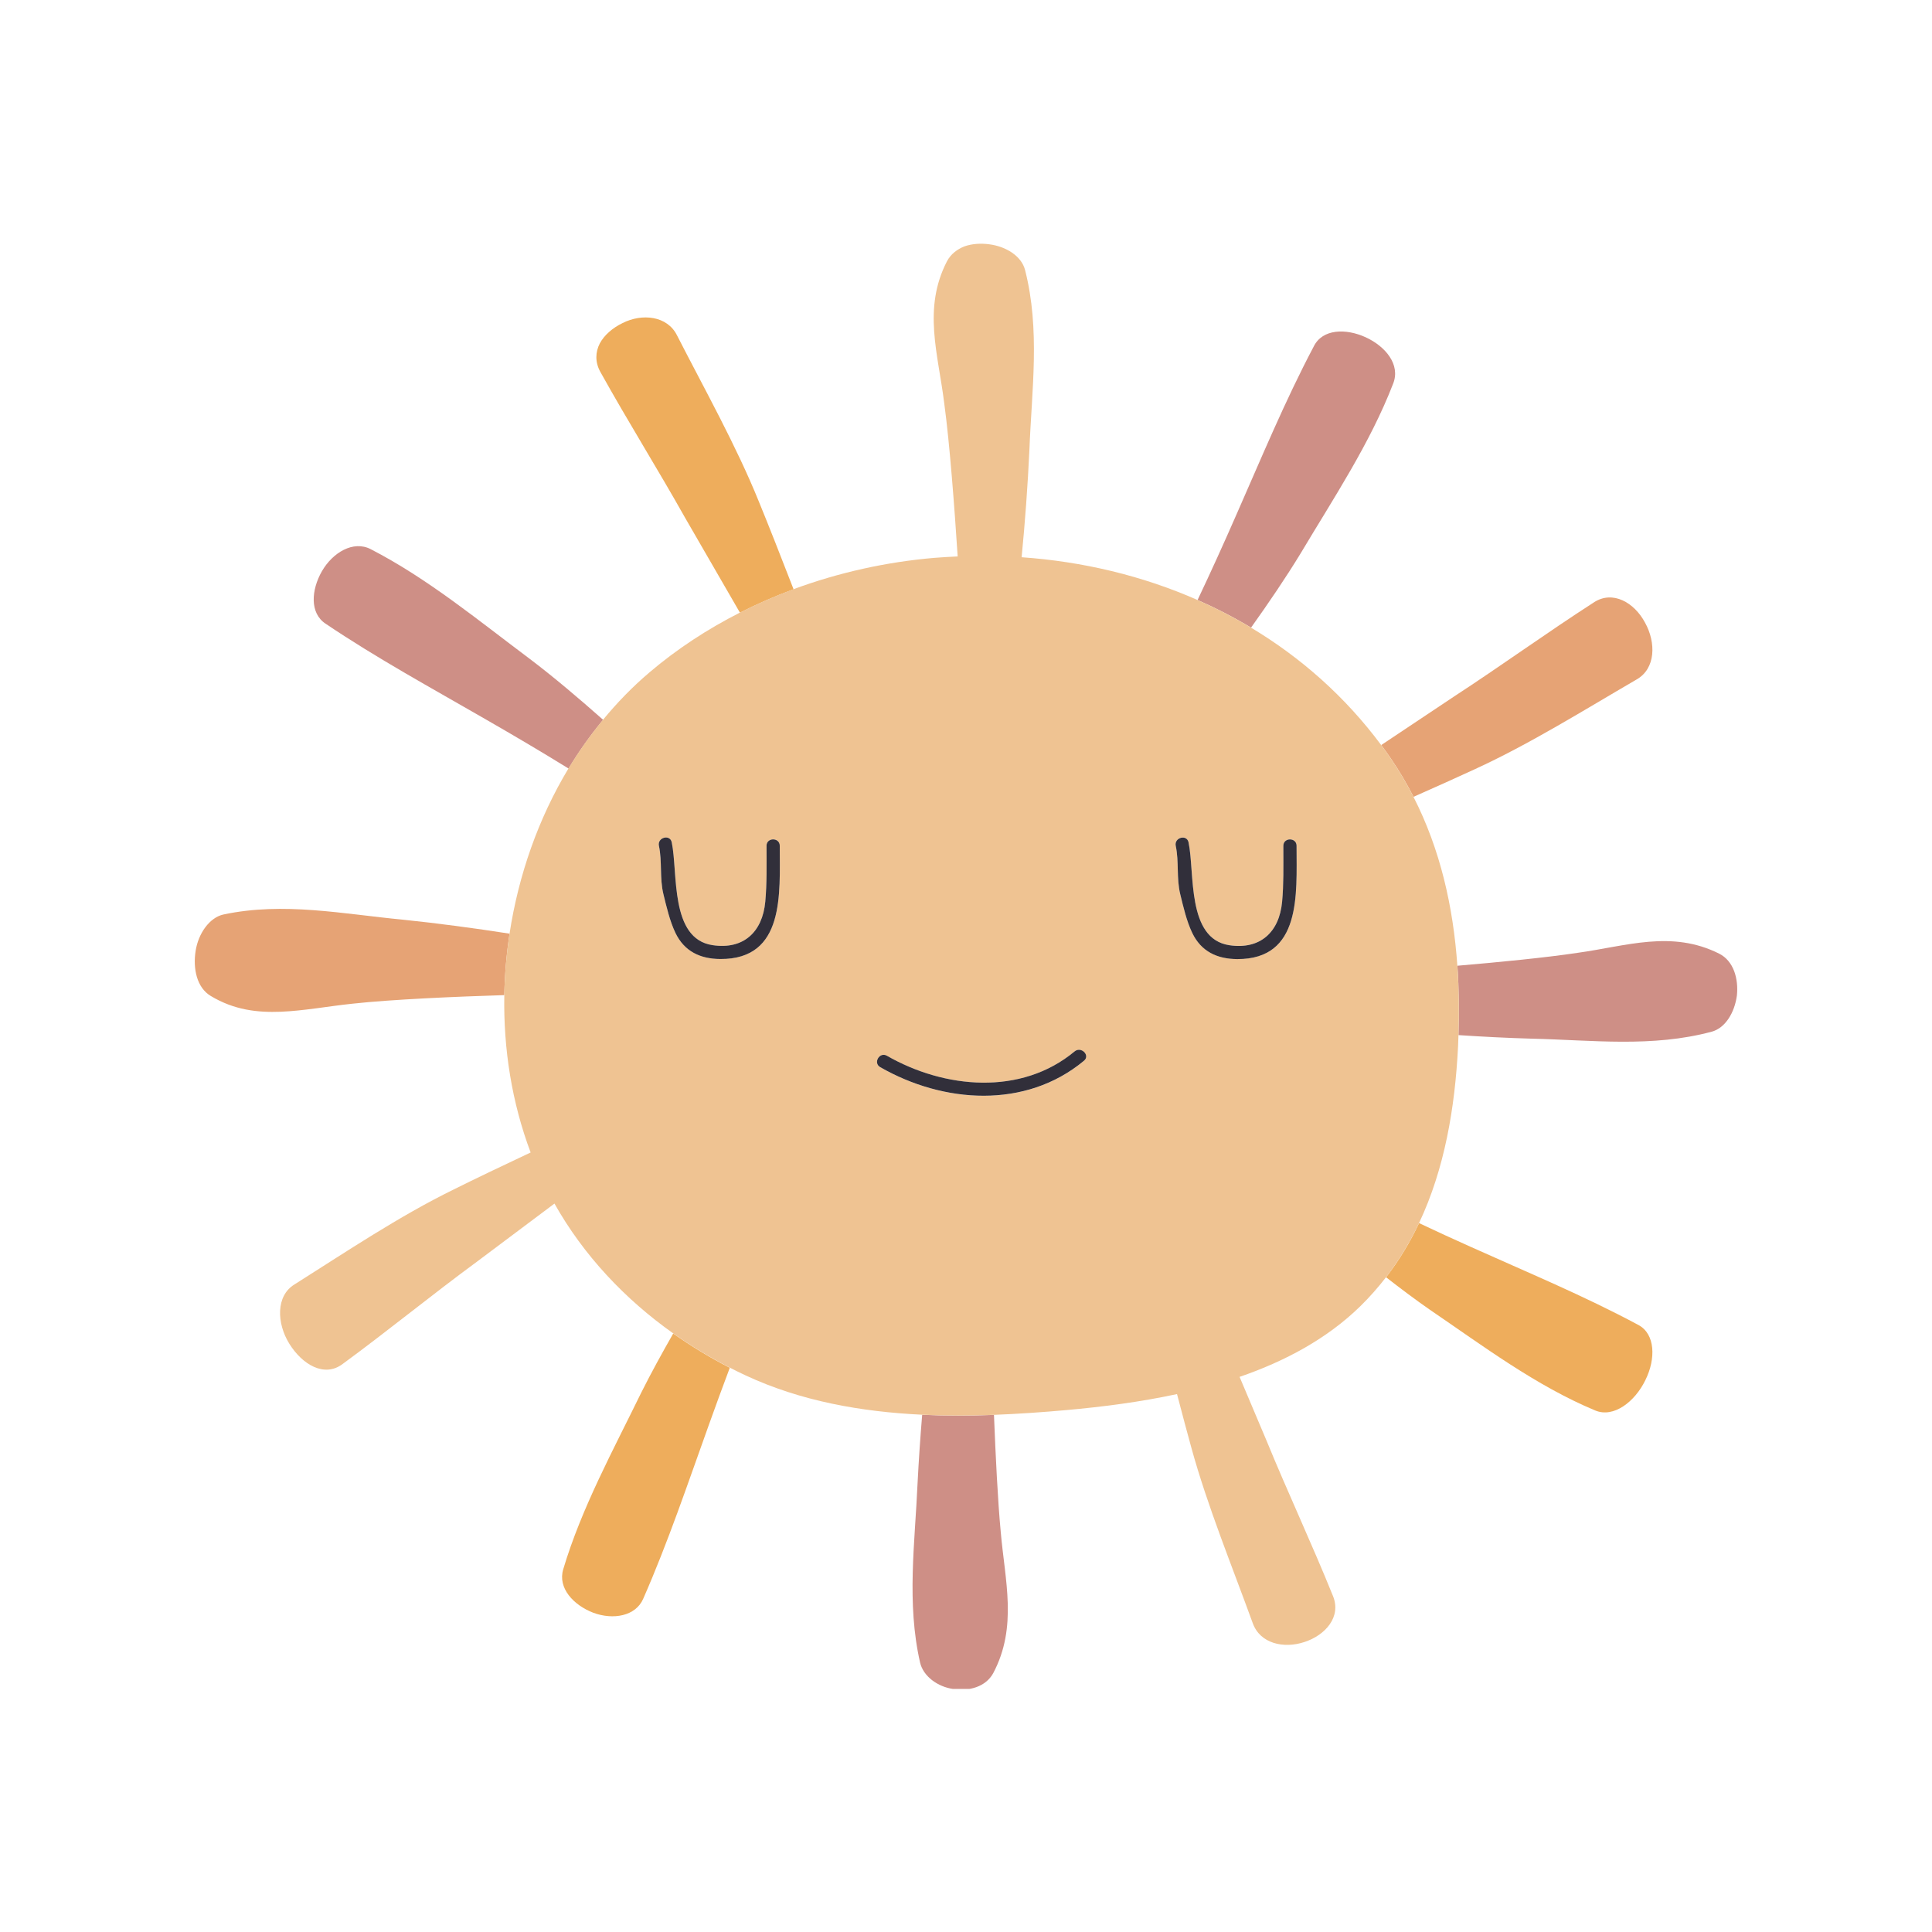 <?xml version="1.0" encoding="UTF-8"?>
<svg xmlns="http://www.w3.org/2000/svg" xmlns:xlink="http://www.w3.org/1999/xlink" width="375pt" height="375pt" viewBox="0 0 375 375" version="1.2">
<defs>
<clipPath id="clip1">
  <path d="M 37.5 115 L 321 115 L 321 197 L 37.5 197 Z M 37.5 115 "/>
</clipPath>
<clipPath id="clip2">
  <path d="M 60 64 L 337.5 64 L 337.5 327.816 L 60 327.816 Z M 60 64 "/>
</clipPath>
<clipPath id="clip3">
  <path d="M 54 47.316 L 284 47.316 L 284 320 L 54 320 Z M 54 47.316 "/>
</clipPath>
</defs>
<g id="surface1">
<rect x="0" y="0" width="375" height="375" style="fill:rgb(100%,100%,100%);fill-opacity:1;stroke:none;"/>
<rect x="0" y="0" width="375" height="375" style="fill:rgb(100%,100%,100%);fill-opacity:1;stroke:none;"/>
<rect x="0" y="0" width="375" height="375" style="fill:rgb(100%,100%,100%);fill-opacity:1;stroke:none;"/>
<g clip-path="url(#clip1)" clip-rule="nonzero">
<path style=" stroke:none;fill-rule:nonzero;fill:rgb(90.199%,63.919%,45.879%);fill-opacity:1;" d="M 78.203 178.508 C 85.043 179.215 92.262 180.188 98.906 181.223 C 98.312 185.172 97.957 189.168 97.887 193.152 C 88.539 193.445 76.121 193.969 68.371 194.82 C 63.625 195.32 59.035 196.195 54.496 196.379 C 49.957 196.551 45.453 196.051 40.914 193.32 C 38.188 191.703 37.43 187.996 37.969 184.574 C 38.504 181.141 40.68 178.105 43.348 177.508 C 55.055 175.012 66.594 177.41 78.203 178.508 Z M 319.301 120.855 C 317.207 116.922 313.02 114.547 309.406 116.898 C 300.203 122.828 291.332 129.262 282.168 135.23 C 280.328 136.461 274.391 140.422 268.098 144.613 C 268.73 145.465 269.352 146.332 269.957 147.219 C 271.613 149.633 273.062 152.117 274.363 154.664 C 278.809 152.703 283.09 150.766 286.207 149.328 C 296.883 144.441 307.531 137.777 317.668 131.883 C 321.367 129.785 321.465 124.754 319.301 120.855 Z M 319.301 120.855 "/>
</g>
<path style=" stroke:none;fill-rule:nonzero;fill:rgb(93.329%,67.839%,36.079%);fill-opacity:1;" d="M 130.672 258.832 C 134.168 261.305 137.844 263.535 141.652 265.484 C 140.254 269.211 138.875 272.953 137.539 276.703 C 133.496 287.949 129.688 299.305 124.844 310.328 C 123.371 313.715 118.988 314.461 115.156 313.035 C 111.332 311.559 108.219 308.258 109.324 304.59 C 112.879 292.676 119.074 281.371 124.504 270.234 C 126.379 266.496 128.496 262.633 130.672 258.832 Z M 318.012 257.176 C 307.398 251.484 296.359 246.918 285.453 242.008 C 282.094 240.508 278.758 238.973 275.438 237.402 C 273.695 241.094 271.59 244.613 269.035 247.914 C 271.883 250.133 274.754 252.289 277.578 254.25 C 287.812 261.207 298.074 268.957 309.625 273.77 C 313.215 275.277 317.34 272.062 319.359 267.895 C 321.441 263.73 321.273 258.906 318.012 257.176 Z M 131.402 65.082 C 129.516 61.293 124.637 60.781 120.84 62.707 C 118.941 63.621 117.297 65.02 116.422 66.652 C 115.559 68.336 115.473 70.27 116.52 72.172 C 121.836 81.746 127.656 91.02 133.012 100.559 C 134.324 102.836 139.109 111.109 143.609 118.895 C 143.609 118.906 143.625 118.918 143.625 118.918 C 146.996 117.203 150.477 115.691 154.031 114.375 C 151.656 108.234 149.062 101.656 147.285 97.332 C 142.883 86.465 136.758 75.559 131.402 65.082 Z M 131.402 65.082 "/>
<g clip-path="url(#clip2)" clip-rule="nonzero">
<path style=" stroke:none;fill-rule:nonzero;fill:rgb(80.779%,56.079%,52.55%);fill-opacity:1;" d="M 194.242 297.332 C 195.059 306.797 197.543 315.777 192.781 324.766 C 191.332 327.422 188.086 328.301 185.043 327.836 C 182 327.422 179.211 325.363 178.59 322.719 C 175.938 311.109 177.594 299.461 178.105 287.789 C 178.324 283.477 178.629 279.008 178.992 274.609 C 183.641 274.828 188.305 274.805 192.93 274.633 C 193.246 282.613 193.672 291.359 194.242 297.332 Z M 254.988 67.262 C 249.367 77.91 244.801 88.973 239.98 99.902 C 237.547 105.457 235.051 110.977 232.449 116.457 C 236.012 118.031 239.48 119.809 242.828 121.82 C 246.199 117.09 249.57 112.145 252.469 107.383 C 258.809 96.746 265.906 86.121 270.41 74.461 C 273.355 67.031 258.395 60.305 254.988 67.262 Z M 71.949 106.59 C 68.566 104.848 64.574 107.246 62.48 110.879 C 60.398 114.52 60.094 119.016 63.199 121.062 C 73.164 127.777 83.695 133.516 94.051 139.496 C 99.539 142.641 104.98 145.855 110.359 149.172 C 112.355 145.844 114.609 142.688 117.066 139.715 C 112.453 135.633 107.562 131.469 102.812 127.875 C 92.859 120.43 83 112.277 71.949 106.59 Z M 333.699 185.109 C 324.461 180.469 315.672 183.637 306.227 184.941 C 300.105 185.867 291.027 186.754 282.883 187.449 C 283.188 191.922 283.238 196.418 283.09 200.914 C 287.824 201.23 292.668 201.473 297.332 201.605 C 309.004 201.875 320.664 203.359 332.227 200.254 C 334.914 199.535 336.68 196.516 337.129 193.25 C 337.473 189.973 336.496 186.523 333.699 185.109 Z M 333.699 185.109 "/>
</g>
<g clip-path="url(#clip3)" clip-rule="nonzero">
<path style=" stroke:none;fill-rule:nonzero;fill:rgb(93.729%,76.469%,57.249%);fill-opacity:1;" d="M 282.871 187.449 C 282.082 176.035 279.562 164.852 274.352 154.664 C 273.051 152.117 271.602 149.633 269.945 147.219 C 269.34 146.332 268.719 145.465 268.086 144.613 C 261.086 135.195 252.469 127.605 242.816 121.82 C 239.469 119.809 236 118.031 232.434 116.457 C 221.738 111.742 210.137 108.988 198.297 108.16 C 198.953 101.473 199.488 94.211 199.805 87.363 C 200.254 75.691 201.934 64.035 198.965 52.41 C 198.27 49.695 195.266 47.828 191.992 47.414 C 190.359 47.195 188.668 47.305 187.207 47.816 C 185.758 48.391 184.531 49.34 183.812 50.707 C 179.066 59.879 182.098 68.711 183.266 78.203 C 184.336 86.023 185.273 98.621 185.883 108.004 C 184.359 108.074 182.852 108.16 181.328 108.281 C 172.043 109.074 162.793 111.121 154.016 114.363 C 150.465 115.68 146.984 117.188 143.613 118.906 C 137.332 122.098 131.402 125.961 126.035 130.531 C 122.762 133.309 119.781 136.391 117.055 139.691 C 114.594 142.664 112.355 145.832 110.348 149.145 C 104.492 158.855 100.637 169.871 98.906 181.199 C 98.312 185.148 97.957 189.145 97.887 193.129 C 97.691 203.594 99.359 214.035 102.996 223.695 C 97.508 226.277 91.859 228.98 88.027 230.895 C 77.449 236.074 67.078 243.043 57.148 249.316 C 53.547 251.508 53.668 256.82 56.164 260.828 C 58.668 264.852 62.941 267.434 66.496 264.754 C 75.332 258.281 83.766 251.363 92.602 244.871 C 94.512 243.43 101.039 238.547 107.621 233.613 C 113.27 243.664 121.301 252.168 130.672 258.809 C 134.168 261.281 137.844 263.508 141.652 265.457 C 142.676 265.984 143.707 266.496 144.754 266.98 C 155.43 271.953 167.148 274.035 179.004 274.598 C 183.652 274.816 188.316 274.793 192.941 274.621 C 197.688 274.438 202.398 274.109 207.012 273.695 C 213.91 273.074 221.227 272.148 228.457 270.59 C 229.488 274.523 230.477 278.238 231.254 281.043 C 234.371 292.359 239.129 303.957 243.145 315.02 C 244.57 319.039 249.172 320.051 253.199 318.711 C 257.215 317.406 260.391 313.863 258.738 309.805 C 254.637 299.645 249.973 289.727 245.824 279.605 C 245.094 277.887 243 272.938 240.602 267.25 C 249.391 264.227 257.555 259.879 264.055 253.52 C 265.883 251.727 267.523 249.852 269.035 247.902 C 271.578 244.602 273.684 241.082 275.438 237.391 C 280.402 226.875 282.41 215.031 283.008 203.129 C 283.043 202.387 283.066 201.645 283.09 200.898 C 283.238 196.418 283.188 191.922 282.871 187.449 Z M 128.773 173.574 C 128.008 170.43 128.555 167.285 127.898 164.168 C 127.559 162.547 130.039 161.863 130.383 163.484 C 131.621 169.395 129.98 182.211 138.305 183.453 C 144.328 184.367 148.004 180.871 148.539 175.023 C 148.871 171.43 148.785 167.762 148.785 164.156 C 148.785 162.5 151.352 162.5 151.352 164.156 C 151.34 173.414 152.398 186.195 139.824 186.133 C 135.918 186.109 132.828 184.66 131.098 181.055 C 130.004 178.773 129.371 176.023 128.773 173.574 Z M 210.395 205.906 C 199.062 215.324 183.117 214.18 170.852 207.148 C 169.414 206.32 170.703 204.105 172.152 204.934 C 183.312 211.316 198.188 212.73 208.582 204.094 C 209.848 203.031 211.672 204.848 210.395 205.906 Z M 240.141 186.145 C 236.234 186.121 233.141 184.672 231.414 181.066 C 230.316 178.773 229.684 176.023 229.09 173.574 C 228.32 170.43 228.871 167.285 228.211 164.168 C 227.871 162.547 230.355 161.863 230.695 163.484 C 231.938 169.395 230.293 182.211 238.617 183.453 C 244.645 184.367 248.32 180.871 248.855 175.023 C 249.172 171.613 249.098 168.152 249.098 164.727 C 249.098 164.531 249.098 164.352 249.098 164.156 C 249.098 162.5 251.664 162.5 251.664 164.156 C 251.664 164.215 251.664 164.289 251.664 164.352 C 251.664 173.598 252.629 186.207 240.141 186.145 Z M 240.141 186.145 "/>
</g>
<path style=" stroke:none;fill-rule:nonzero;fill:rgb(19.22%,18.43%,22.749%);fill-opacity:1;" d="M 151.352 164.168 C 151.34 173.426 152.398 186.207 139.824 186.145 C 135.918 186.121 132.828 184.672 131.098 181.066 C 130.004 178.773 129.371 176.023 128.773 173.574 C 128.008 170.43 128.555 167.285 127.898 164.168 C 127.559 162.547 130.039 161.863 130.383 163.484 C 131.621 169.395 129.98 182.211 138.305 183.453 C 144.328 184.367 148.004 180.871 148.539 175.023 C 148.871 171.43 148.785 167.762 148.785 164.156 C 148.785 162.512 151.352 162.512 151.352 164.168 Z M 251.664 164.363 C 251.664 164.301 251.664 164.227 251.664 164.168 C 251.664 162.512 249.098 162.512 249.098 164.168 C 249.098 164.363 249.098 164.547 249.098 164.738 C 249.098 168.164 249.172 171.625 248.855 175.035 C 248.32 180.883 244.645 184.367 238.617 183.465 C 230.293 182.211 231.938 169.406 230.695 163.496 C 230.355 161.879 227.871 162.559 228.211 164.18 C 228.871 167.297 228.32 170.441 229.09 173.586 C 229.684 176.023 230.316 178.789 231.414 181.078 C 233.141 184.684 236.234 186.133 240.141 186.16 C 252.629 186.207 251.664 173.598 251.664 164.363 Z M 208.582 204.078 C 198.176 212.73 183.312 211.316 172.152 204.922 C 170.715 204.094 169.414 206.32 170.852 207.137 C 183.117 214.168 199.062 215.312 210.395 205.895 C 211.672 204.848 209.848 203.031 208.582 204.078 Z M 208.582 204.078 "/>
</g>
</svg>
